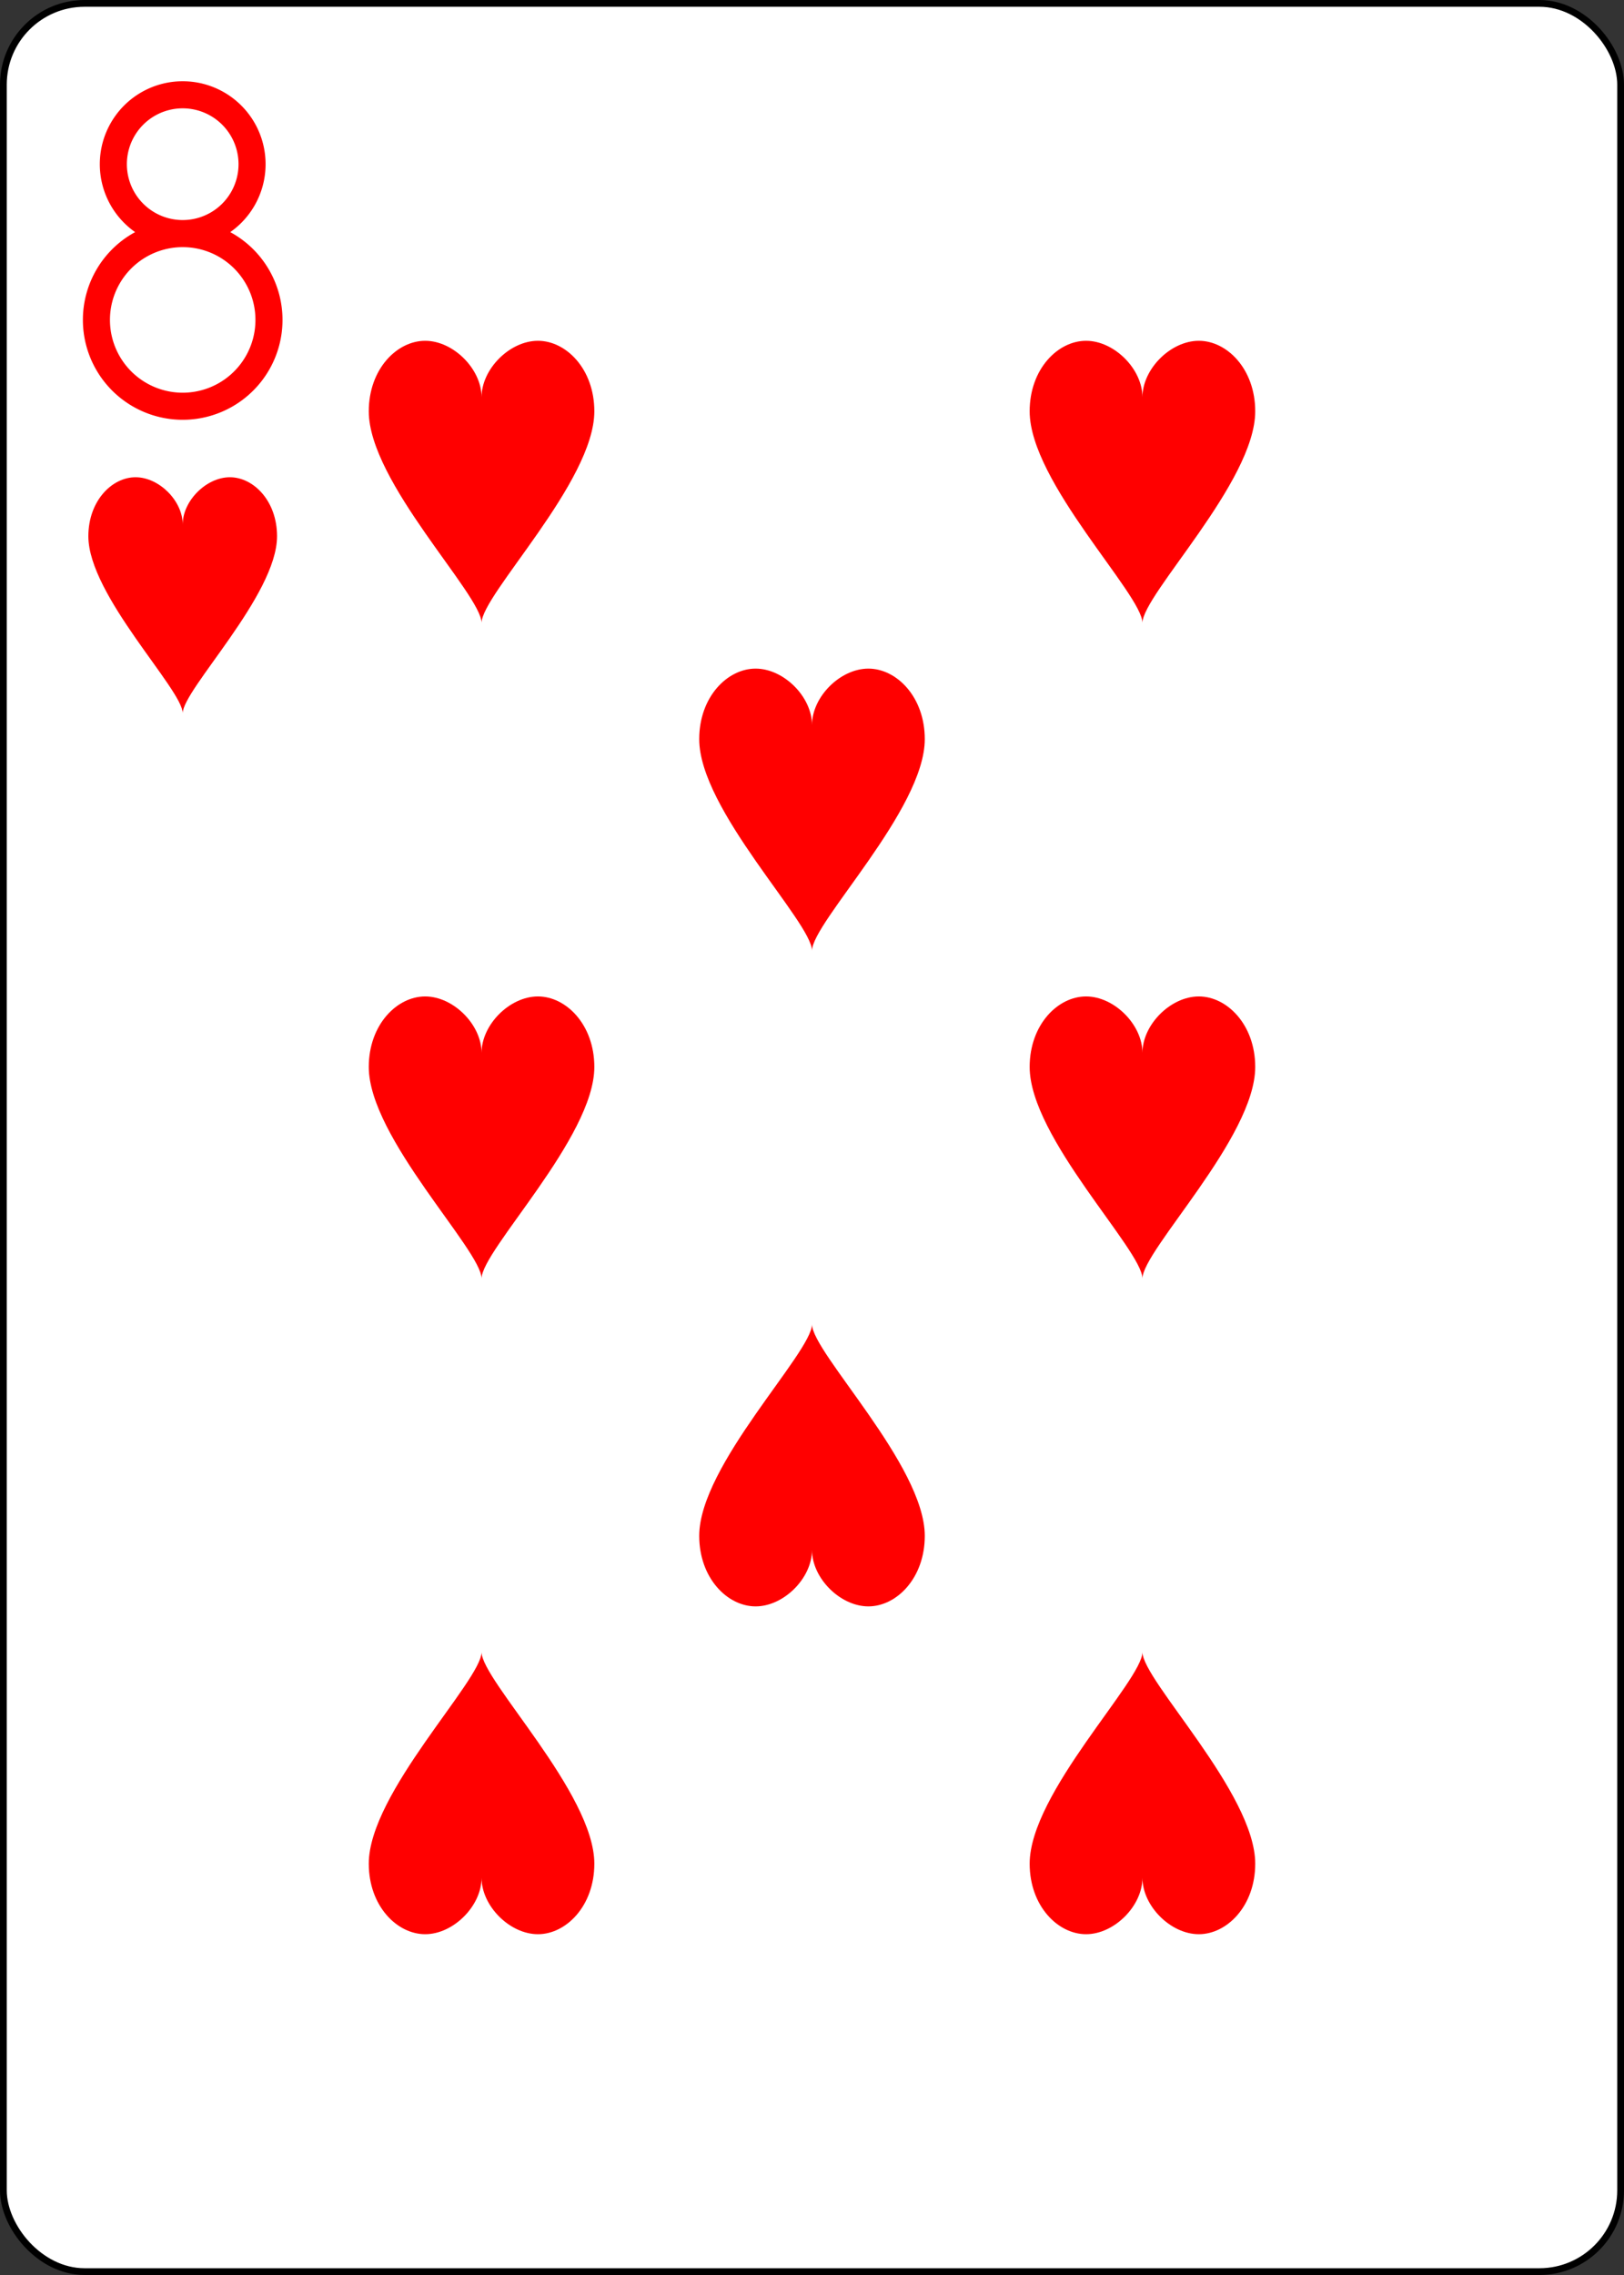 <?xml version="1.0" encoding="UTF-8" standalone="no"?>
<svg xmlns="http://www.w3.org/2000/svg" xmlns:xlink="http://www.w3.org/1999/xlink" class="card" face="8H" height="3.5in" preserveAspectRatio="none" viewBox="-120 -168 240 336" width="2.5in"><rect x="-120" y="-168" width="240" height="336" fill="#333333" stroke="none"/><defs><symbol id="SH8" viewBox="-600 -600 1200 1200" preserveAspectRatio="xMinYMid"><path d="M0 -300C0 -400 100 -500 200 -500C300 -500 400 -400 400 -250C400 0 0 400 0 500C0 400 -400 0 -400 -250C-400 -400 -300 -500 -200 -500C-100 -500 0 -400 -0 -300Z" fill="red"></path></symbol><symbol id="VH8" viewBox="-500 -500 1000 1000" preserveAspectRatio="xMinYMid"><path d="M-1 -50A205 205 0 1 1 1 -50L-1 -50A255 255 0 1 0 1 -50Z" stroke="red" stroke-width="80" stroke-linecap="square" stroke-miterlimit="1.5" fill="none"></path></symbol></defs><rect width="239" height="335" x="-119.5" y="-167.5" rx="12" ry="12" fill="white" stroke="black"></rect><use xlink:href="#VH8" height="50" width="50" x="-118" y="-156"></use><use xlink:href="#SH8" height="41.827" width="41.827" x="-113.913" y="-101"></use><use xlink:href="#SH8" height="50" width="50" x="-73.834" y="-121.834"></use><use xlink:href="#SH8" height="50" width="50" x="23.834" y="-121.834"></use><use xlink:href="#SH8" height="50" width="50" x="-25" y="-73.417"></use><use xlink:href="#SH8" height="50" width="50" x="-73.834" y="-25"></use><use xlink:href="#SH8" height="50" width="50" x="23.834" y="-25"></use><g transform="rotate(180)"><use xlink:href="#SH8" height="50" width="50" x="-73.834" y="-121.834"></use><use xlink:href="#SH8" height="50" width="50" x="23.834" y="-121.834"></use><use xlink:href="#SH8" height="50" width="50" x="-25" y="-73.417"></use></g></svg>